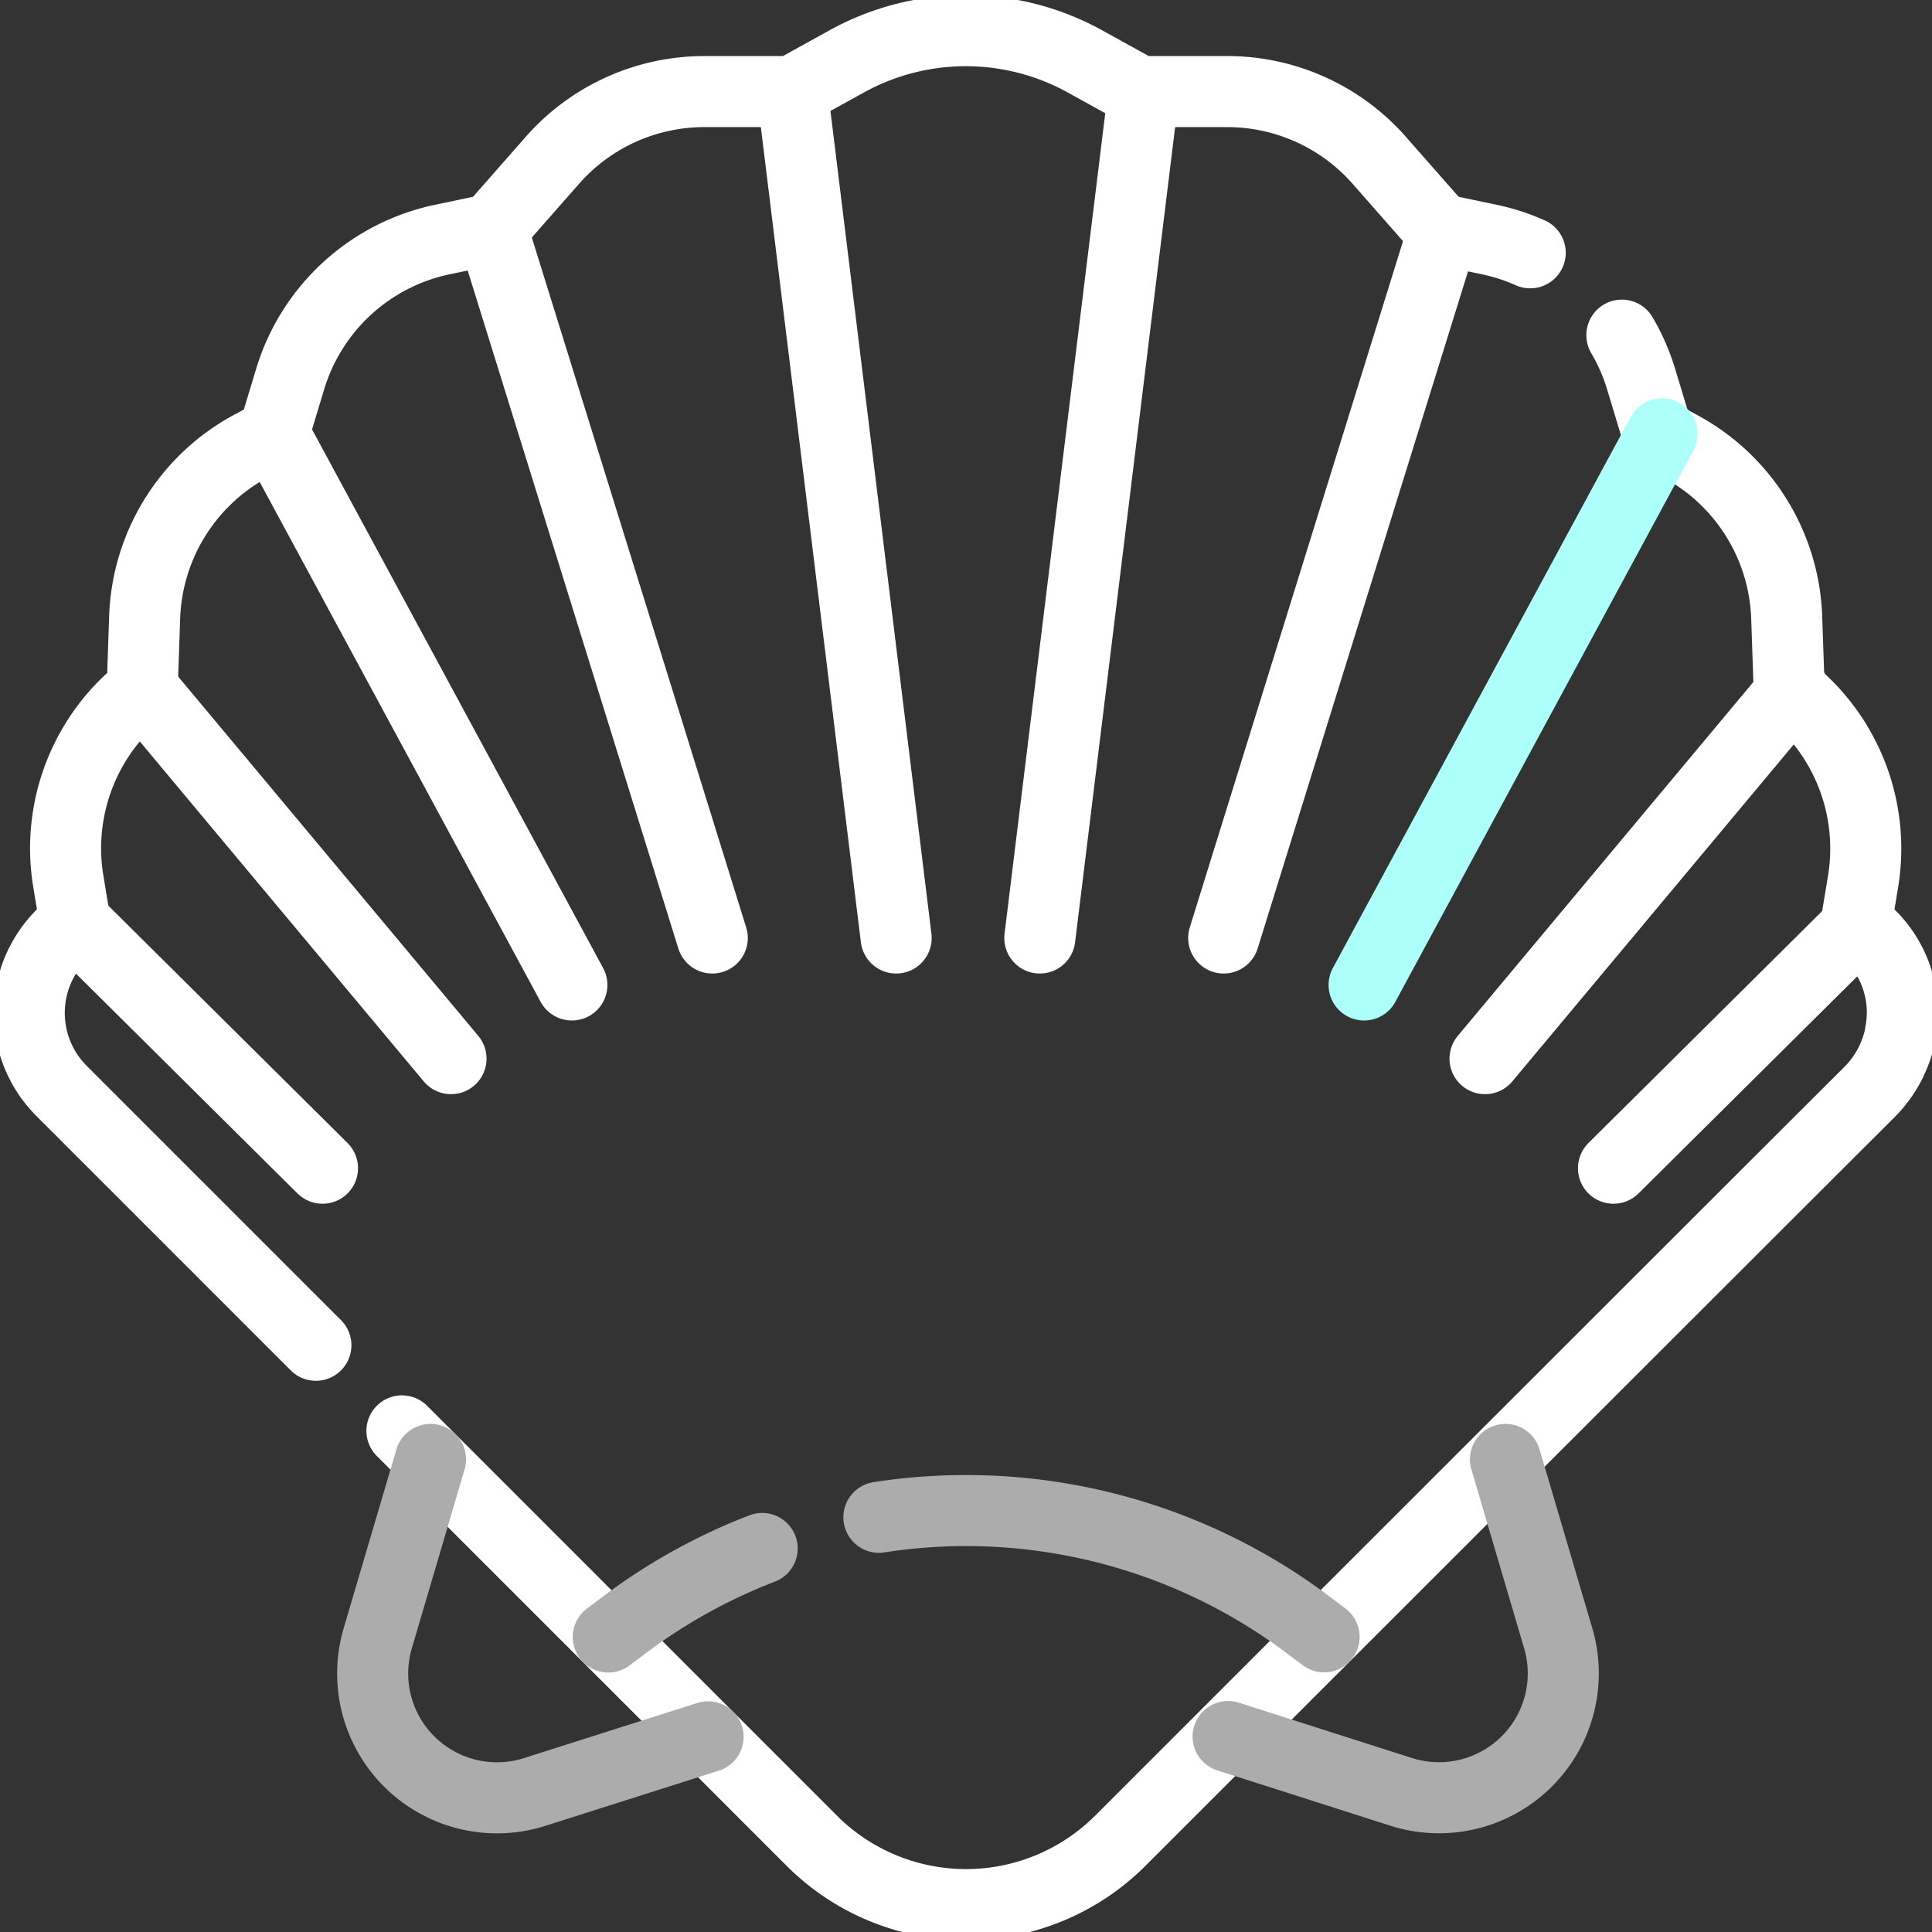 <svg xmlns="http://www.w3.org/2000/svg" xmlns:xlink="http://www.w3.org/1999/xlink" width="27.192" height="27.192" viewBox="0 0 27.192 27.192">
  <rect x="0" y="0" width="27.192" height="27.192" fill="#333333" stroke="none"/>
  <defs>
    <clipPath id="clip-path">
      <path id="path2037" d="M0-682.665H27.192v27.192H0Z" transform="translate(0 682.665)" fill="none" stroke="#fff" stroke-width="1"/>
    </clipPath>
  </defs>
  <g id="g2031" transform="translate(0 682.665)">
    <g id="g2033" transform="translate(0 -682.665)">
      <g id="g2035" clip-path="url(#clip-path)">
        <g id="g2041" transform="translate(5.657 4.714)">
          <path id="path2043" d="M0-371.819l5.768,5.768a3.071,3.071,0,0,0,4.343,0c3.232-3.232,9.084-9.082,10.542-10.535a1.584,1.584,0,0,0,.433-.8l0-.017a1.521,1.521,0,0,0-.583-1.529l-.036-.027.1-.606a2.848,2.848,0,0,0-1.042-2.681l-.035-1.021a2.848,2.848,0,0,0-1.5-2.411l-.315-.17-.233-.771a2.848,2.848,0,0,0-.272-.622" transform="translate(0 387.244)" fill="none" stroke="#fff" stroke-linecap="round" stroke-linejoin="round" stroke-width="1"/>
        </g>
        <g id="g2045" transform="translate(0.418 0.432)">
          <path id="path2047" d="M-509.072-75.36a2.844,2.844,0,0,0-.573-.186l-.7-.147-.853-.97a2.848,2.848,0,0,0-2.138-.966h-1.234l-.769-.425a3.468,3.468,0,0,0-3.353,0l-.769.425h-1.234a2.848,2.848,0,0,0-2.138.966l-.853.97-.7.147a2.848,2.848,0,0,0-2.139,1.963l-.233.771-.315.17a2.848,2.848,0,0,0-1.5,2.411l-.035,1.021a2.848,2.848,0,0,0-1.042,2.681l.1.606-.048.037a1.552,1.552,0,0,0-.567,1.539,1.552,1.552,0,0,0,.422.783l3.58,3.58" transform="translate(530.191 78.486)" fill="none" stroke="#fff" stroke-linecap="round" stroke-linejoin="round" stroke-width="1"/>
        </g>
        <g id="g2049" transform="translate(11.151 1.289)">
          <path id="path2051" d="M0,0,1.462,11.913" fill="none" stroke="#fff" stroke-linecap="round" stroke-linejoin="round" stroke-width="1"/>
        </g>
        <g id="g2053" transform="translate(6.925 3.225)">
          <path id="path2055" d="M0,0,3.1,9.977" fill="none" stroke="#fff" stroke-linecap="round" stroke-linejoin="round" stroke-width="1"/>
        </g>
        <g id="g2057" transform="translate(3.857 6.106)">
          <path id="path2059" d="M0,0,4.192,7.757" fill="none" stroke="#fff" stroke-linecap="round" stroke-linejoin="round" stroke-width="1"/>
        </g>
        <g id="g2061" transform="translate(2.011 9.708)">
          <path id="path2063" d="M0,0,4.337,5.192" fill="none" stroke="#fff" stroke-linecap="round" stroke-linejoin="round" stroke-width="1"/>
        </g>
        <g id="g2065" transform="translate(1.065 12.995)">
          <path id="path2067" d="M0,0,3.474,3.447" fill="none" stroke="#fff" stroke-linecap="round" stroke-linejoin="round" stroke-width="1"/>
        </g>
        <g id="g2069" transform="translate(14.635 1.289)">
          <path id="path2071" d="M-35.247,0l-1.462,11.913" transform="translate(36.709)" fill="none" stroke="#fff" stroke-linecap="round" stroke-linejoin="round" stroke-width="1"/>
        </g>
        <g id="g2073" transform="translate(17.228 3.225)">
          <path id="path2075" d="M-74.609,0l-3.1,9.977" transform="translate(77.704)" fill="none" stroke="#fff" stroke-linecap="round" stroke-linejoin="round" stroke-width="1"/>
        </g>
        <g id="g2077" transform="translate(19.199 6.106)">
          <path id="path2079" d="M-101.054,0l-4.192,7.757" transform="translate(105.246)" fill="none" stroke="#adfffacac" stroke-linecap="round" stroke-linejoin="round" stroke-width="1"/>
        </g>
        <g id="g2081" transform="translate(20.901 9.708)">
          <path id="path2083" d="M-104.535,0l-4.337,5.192" transform="translate(108.872)" fill="none" stroke="#fff" stroke-linecap="round" stroke-linejoin="round" stroke-width="1"/>
        </g>
        <g id="g2085" transform="translate(22.709 12.995)">
          <path id="path2087" d="M-83.748,0l-3.474,3.447" transform="translate(87.222)" fill="none" stroke="#fff" stroke-linecap="round" stroke-linejoin="round" stroke-width="1"/>
        </g>
        <g id="g2089" transform="translate(12.367 21.263)">
          <path id="path2091" d="M-151.115-42.785l-.266-.2a8.008,8.008,0,0,0-6-1.483" transform="translate(157.384 44.56)" fill="none" stroke="#adacac" stroke-linecap="round" stroke-linejoin="round" stroke-width="1"/>
        </g>
        <g id="g2093" transform="translate(8.556 21.794)">
          <path id="path2095" d="M-52.32,0a8.007,8.007,0,0,0-1.9,1.046l-.266.2" transform="translate(54.491)" fill="none" stroke="#adacac" stroke-linecap="round" stroke-linejoin="round" stroke-width="1"/>
        </g>
        <g id="g2097" transform="translate(5.243 20.541)">
          <path id="path2099" d="M-19.67,0l-.742,2.516A1.75,1.75,0,0,0-18.2,4.679l2.437-.775" transform="translate(20.486)" fill="none" stroke="#adacac" stroke-linecap="round" stroke-linejoin="round" stroke-width="1"/>
        </g>
        <g id="g2101" transform="translate(17.285 20.541)">
          <path id="path2103" d="M-94.117,0l.742,2.516a1.75,1.75,0,0,1-2.209,2.163L-98.021,3.9" transform="translate(98.021)" fill="none" stroke="#adacac" stroke-linecap="round" stroke-linejoin="round" stroke-width="1"/>
        </g>
      </g>
    </g>
  </g>
</svg>
